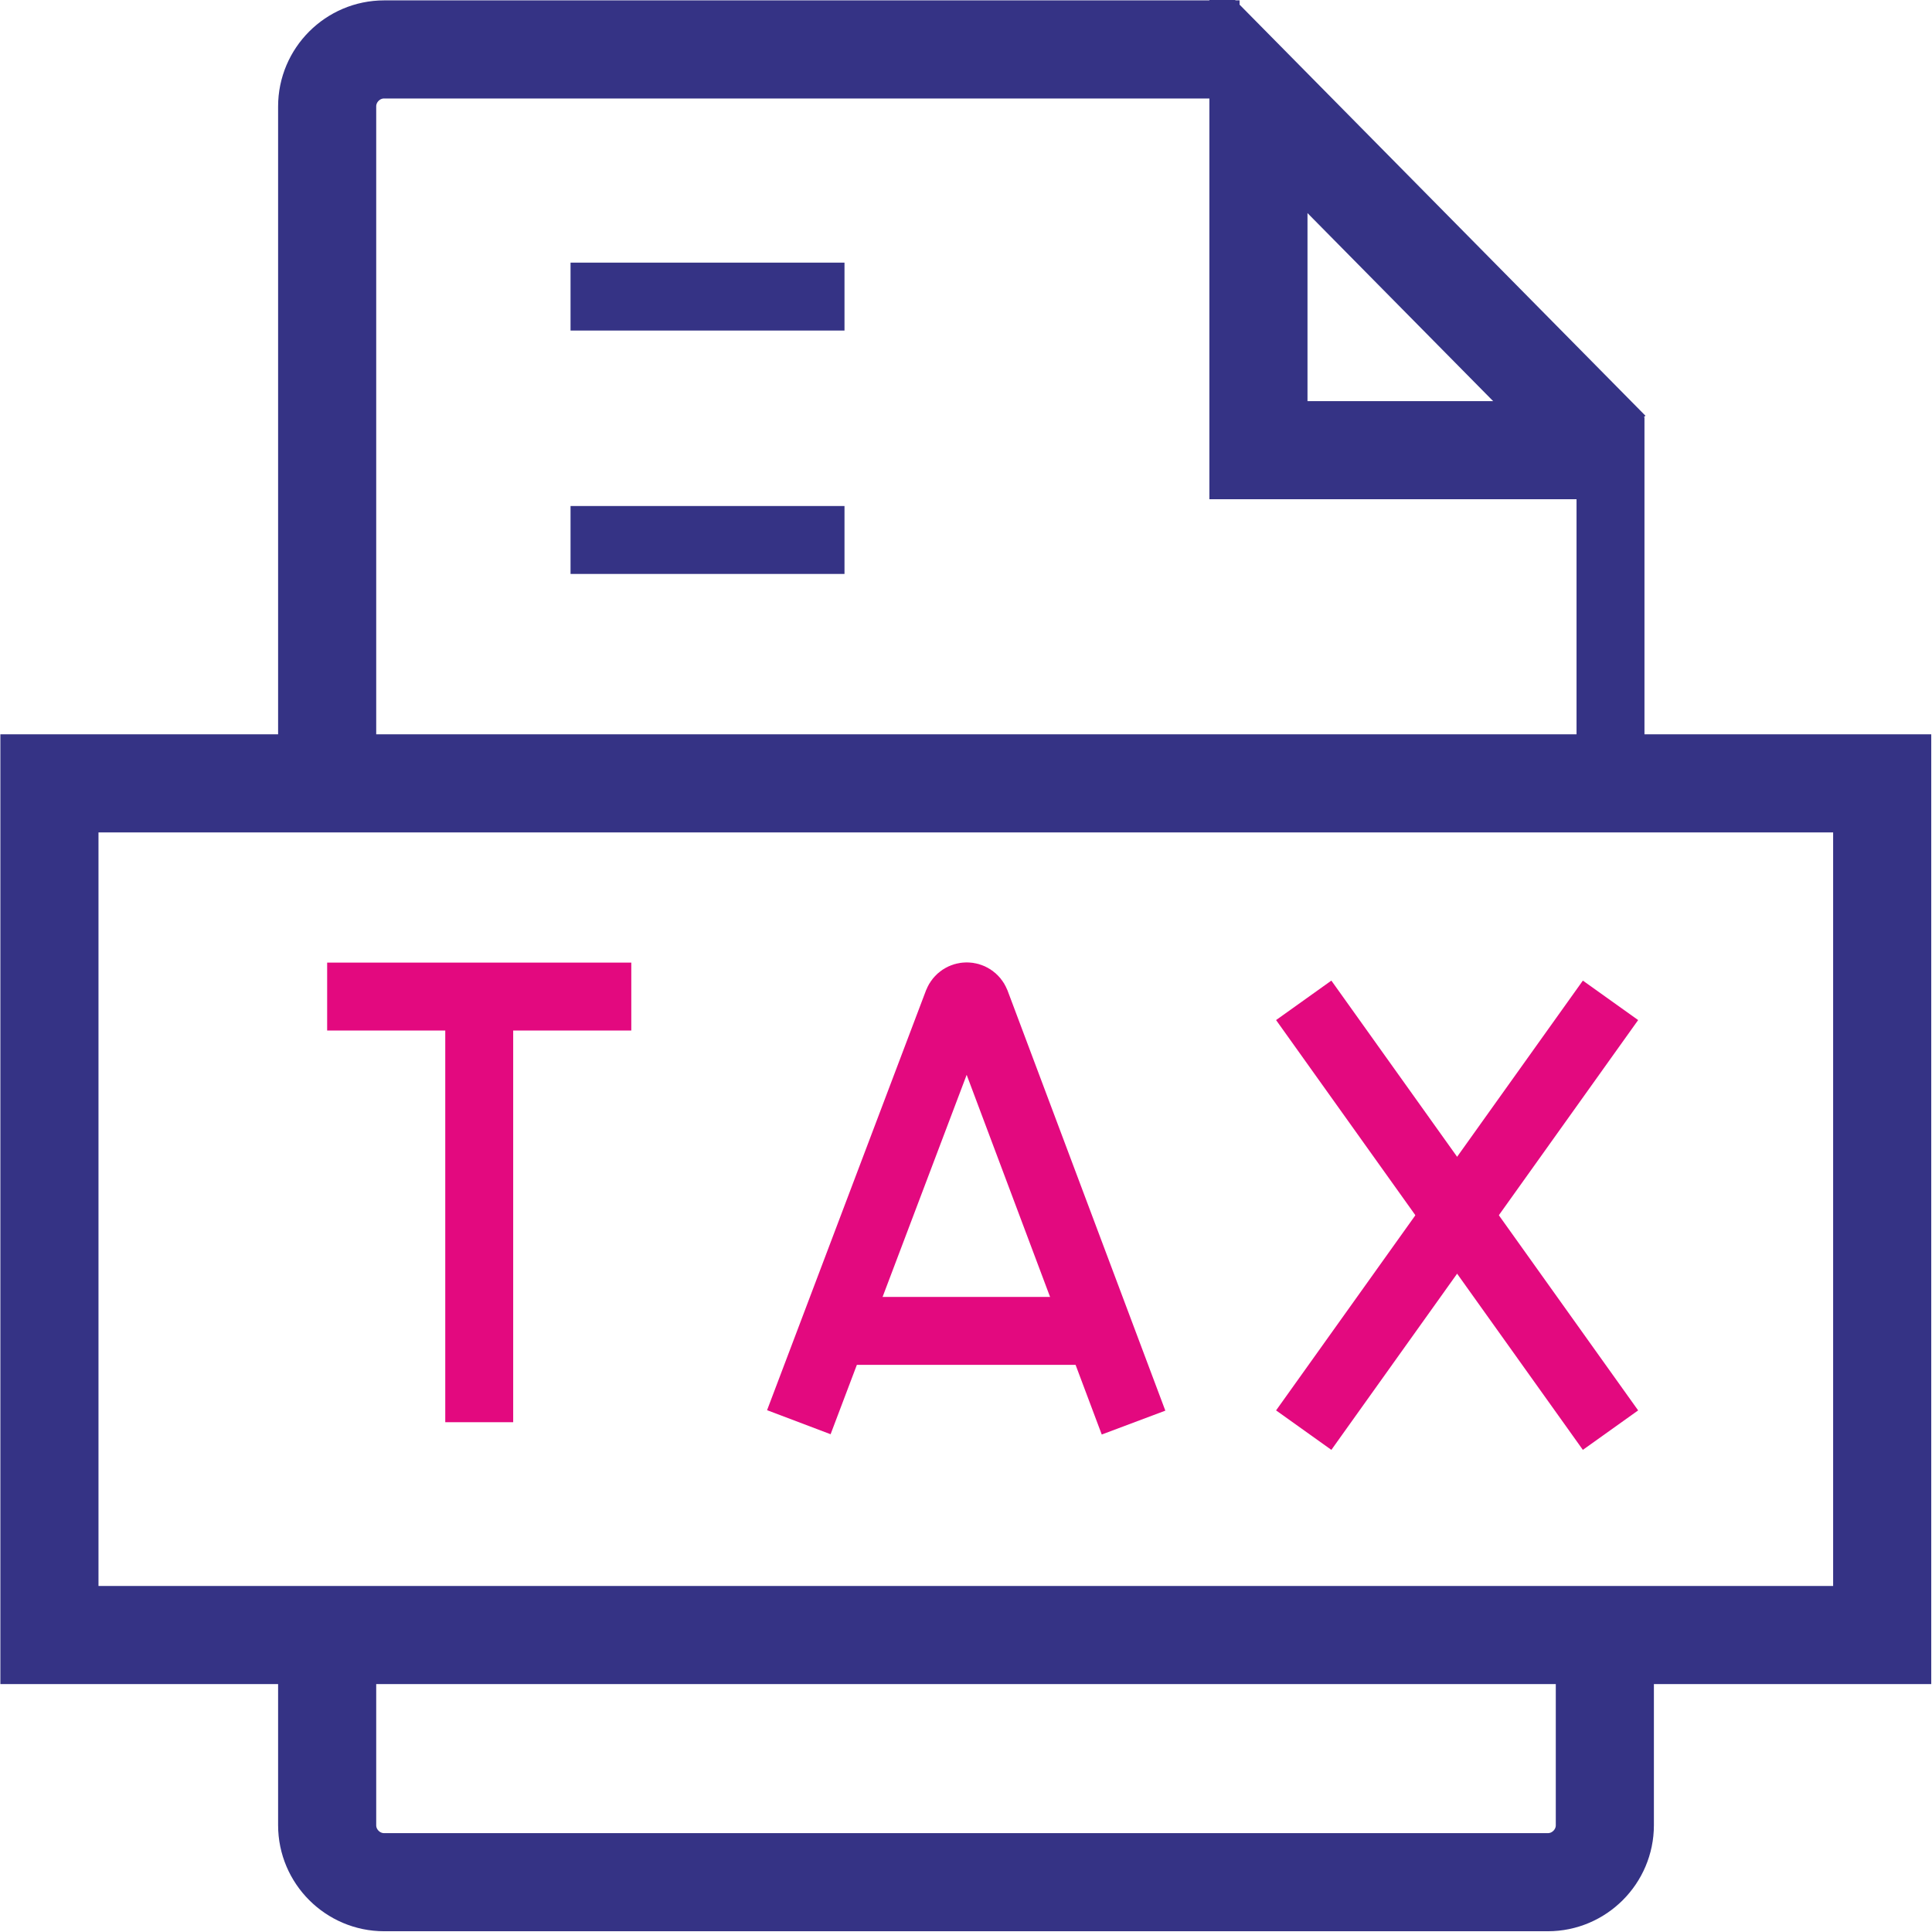 <?xml version="1.0" encoding="utf-8"?>
<!-- Generator: Adobe Illustrator 24.0.1, SVG Export Plug-In . SVG Version: 6.00 Build 0)  -->
<svg version="1.1" id="Layer_1" xmlns="http://www.w3.org/2000/svg" xmlns:xlink="http://www.w3.org/1999/xlink" x="0px" y="0px"
	 viewBox="0 0 512 512" style="enable-background:new 0 0 512 512;" xml:space="preserve">
<style type="text/css">
	.st0{fill:none;stroke:#373386;stroke-width:26;stroke-miterlimit:10;}
	.st1{fill:#363385;stroke:#373386;stroke-width:20;stroke-miterlimit:10;}
	.st2{fill:none;stroke:#373386;stroke-width:22;stroke-miterlimit:13.333;}
	.st3{fill-rule:evenodd;clip-rule:evenodd;fill:#E3097F;}
	.st4{stroke:#373386;stroke-width:26;stroke-miterlimit:10;}
	.st5{fill:#353385;}
	.st6{fill:none;stroke:#353385;stroke-width:26;stroke-miterlimit:10;}
	.st7{fill:#E3097F;}
	.st8{fill:none;stroke:#353385;stroke-width:6;stroke-miterlimit:10;}
	.st9{fill:none;stroke:#353385;stroke-width:12;stroke-miterlimit:10;}
	.st10{fill:none;stroke:#E3097F;stroke-width:12;stroke-miterlimit:10;}
	.st11{fill:none;stroke:#E3097F;stroke-width:22;stroke-miterlimit:10;}
	.st12{fill:none;stroke:#E3097F;stroke-width:11;stroke-miterlimit:13.333;}
	.st13{fill:none;stroke:#E3097F;stroke-width:18;stroke-linecap:round;stroke-linejoin:round;stroke-miterlimit:13.333;}
	.st14{fill:none;stroke:#353385;stroke-width:18;stroke-linecap:round;stroke-linejoin:round;stroke-miterlimit:13.333;}
	.st15{fill:none;stroke:#353385;stroke-width:26;stroke-linecap:round;stroke-linejoin:round;stroke-miterlimit:13.333;}
	.st16{fill:none;stroke:#E3097F;stroke-width:26;stroke-linecap:round;stroke-linejoin:round;stroke-miterlimit:13.333;}
	.st17{fill:none;stroke:#E3097F;stroke-width:26;stroke-miterlimit:10;}
	.st18{fill:none;stroke:#E3097F;stroke-width:8;stroke-miterlimit:10;}
	.st19{fill:none;stroke:#353385;stroke-width:18;stroke-miterlimit:10;}
	.st20{fill:none;stroke:#E3097F;stroke-width:18;stroke-miterlimit:10;}
	.st21{fill:none;stroke:#E3097F;stroke-width:6;stroke-miterlimit:10;}
	.st22{fill-rule:evenodd;clip-rule:evenodd;fill:none;stroke:#353385;stroke-width:26;stroke-miterlimit:10;}
	.st23{fill-rule:evenodd;clip-rule:evenodd;fill:none;stroke:#E3097F;stroke-width:20;stroke-miterlimit:10;}
	.st24{fill:none;stroke:#353385;stroke-width:16;stroke-linecap:round;stroke-miterlimit:10;}
	.st25{fill:none;stroke:#E3097F;stroke-width:14;stroke-miterlimit:13.333;}
	.st26{clip-path:url(#SVGID_2_);}
	.st27{fill:none;stroke:#E3097F;stroke-width:12;stroke-miterlimit:13.333;}
</style>
<g id="Layer_2">
</g>
<g>
	<g id="g139">
		<g id="g145" transform="translate(424,80)">
			<path id="path147" class="st6" d="M1.3,353.3v50.4c0,8.3-6.8,15.1-15.1,15.1h-308.4c-8.3,0-15.1-6.8-15.1-15.1v-50.4"/>
		</g>
		<g id="g149" transform="translate(88,304)">
			<path id="path151" class="st6" d="M-1.3-96.4v-179.4c0-8.3,6.8-15.1,15.1-15.1h226.7"/>
		</g>
		<g id="g153" transform="translate(424,304)">
			<path id="path155" class="st19" d="M2.8-95.8v-97.6"/>
		</g>
		<path id="path157" class="st6" d="M498.9,433.3H13.1V207.6h485.7V433.3z"/>
		<g id="g159" transform="translate(88,248)">
			<path id="path161" class="st20" d="M-1.3,16.1h80.6"/>
		</g>
		<g id="g163" transform="translate(128,136)">
			<path id="path165" class="st20" d="M-1,240.9V128.1"/>
		</g>
		<g id="g167" transform="translate(212,136)">
			<path id="path169" class="st20" d="M-0.3,240.9l42.1-111.2c0.9-2.2,3.9-2.2,4.8,0l41.8,111.3"/>
		</g>
		<g id="g171" transform="translate(290.99,160)">
			<path id="path173" class="st20" d="M0.3,192.7h-70.5"/>
		</g>
		<g id="g175" transform="translate(344,248)">
			<path id="path177" class="st20" d="M1.5,17.1L82.8,131"/>
		</g>
		<g id="g179" transform="translate(424,248)">
			<path id="path181" class="st20" d="M2.8,17.1L-78.5,131"/>
		</g>
		<g id="g183" transform="translate(152,432)">
			<path id="path185" class="st19" d="M-0.8-353.4h72.6"/>
		</g>
		<g id="g187" transform="translate(152,368)">
			<path id="path189" class="st19" d="M-0.8-224.9h72.6"/>
		</g>
		<g id="g191" transform="translate(424,400)">
			<path id="path193" class="st6" d="M2.8-280.7l-93.3-94.5v94.5H2.8"/>
		</g>
	</g>
</g>
</svg>
